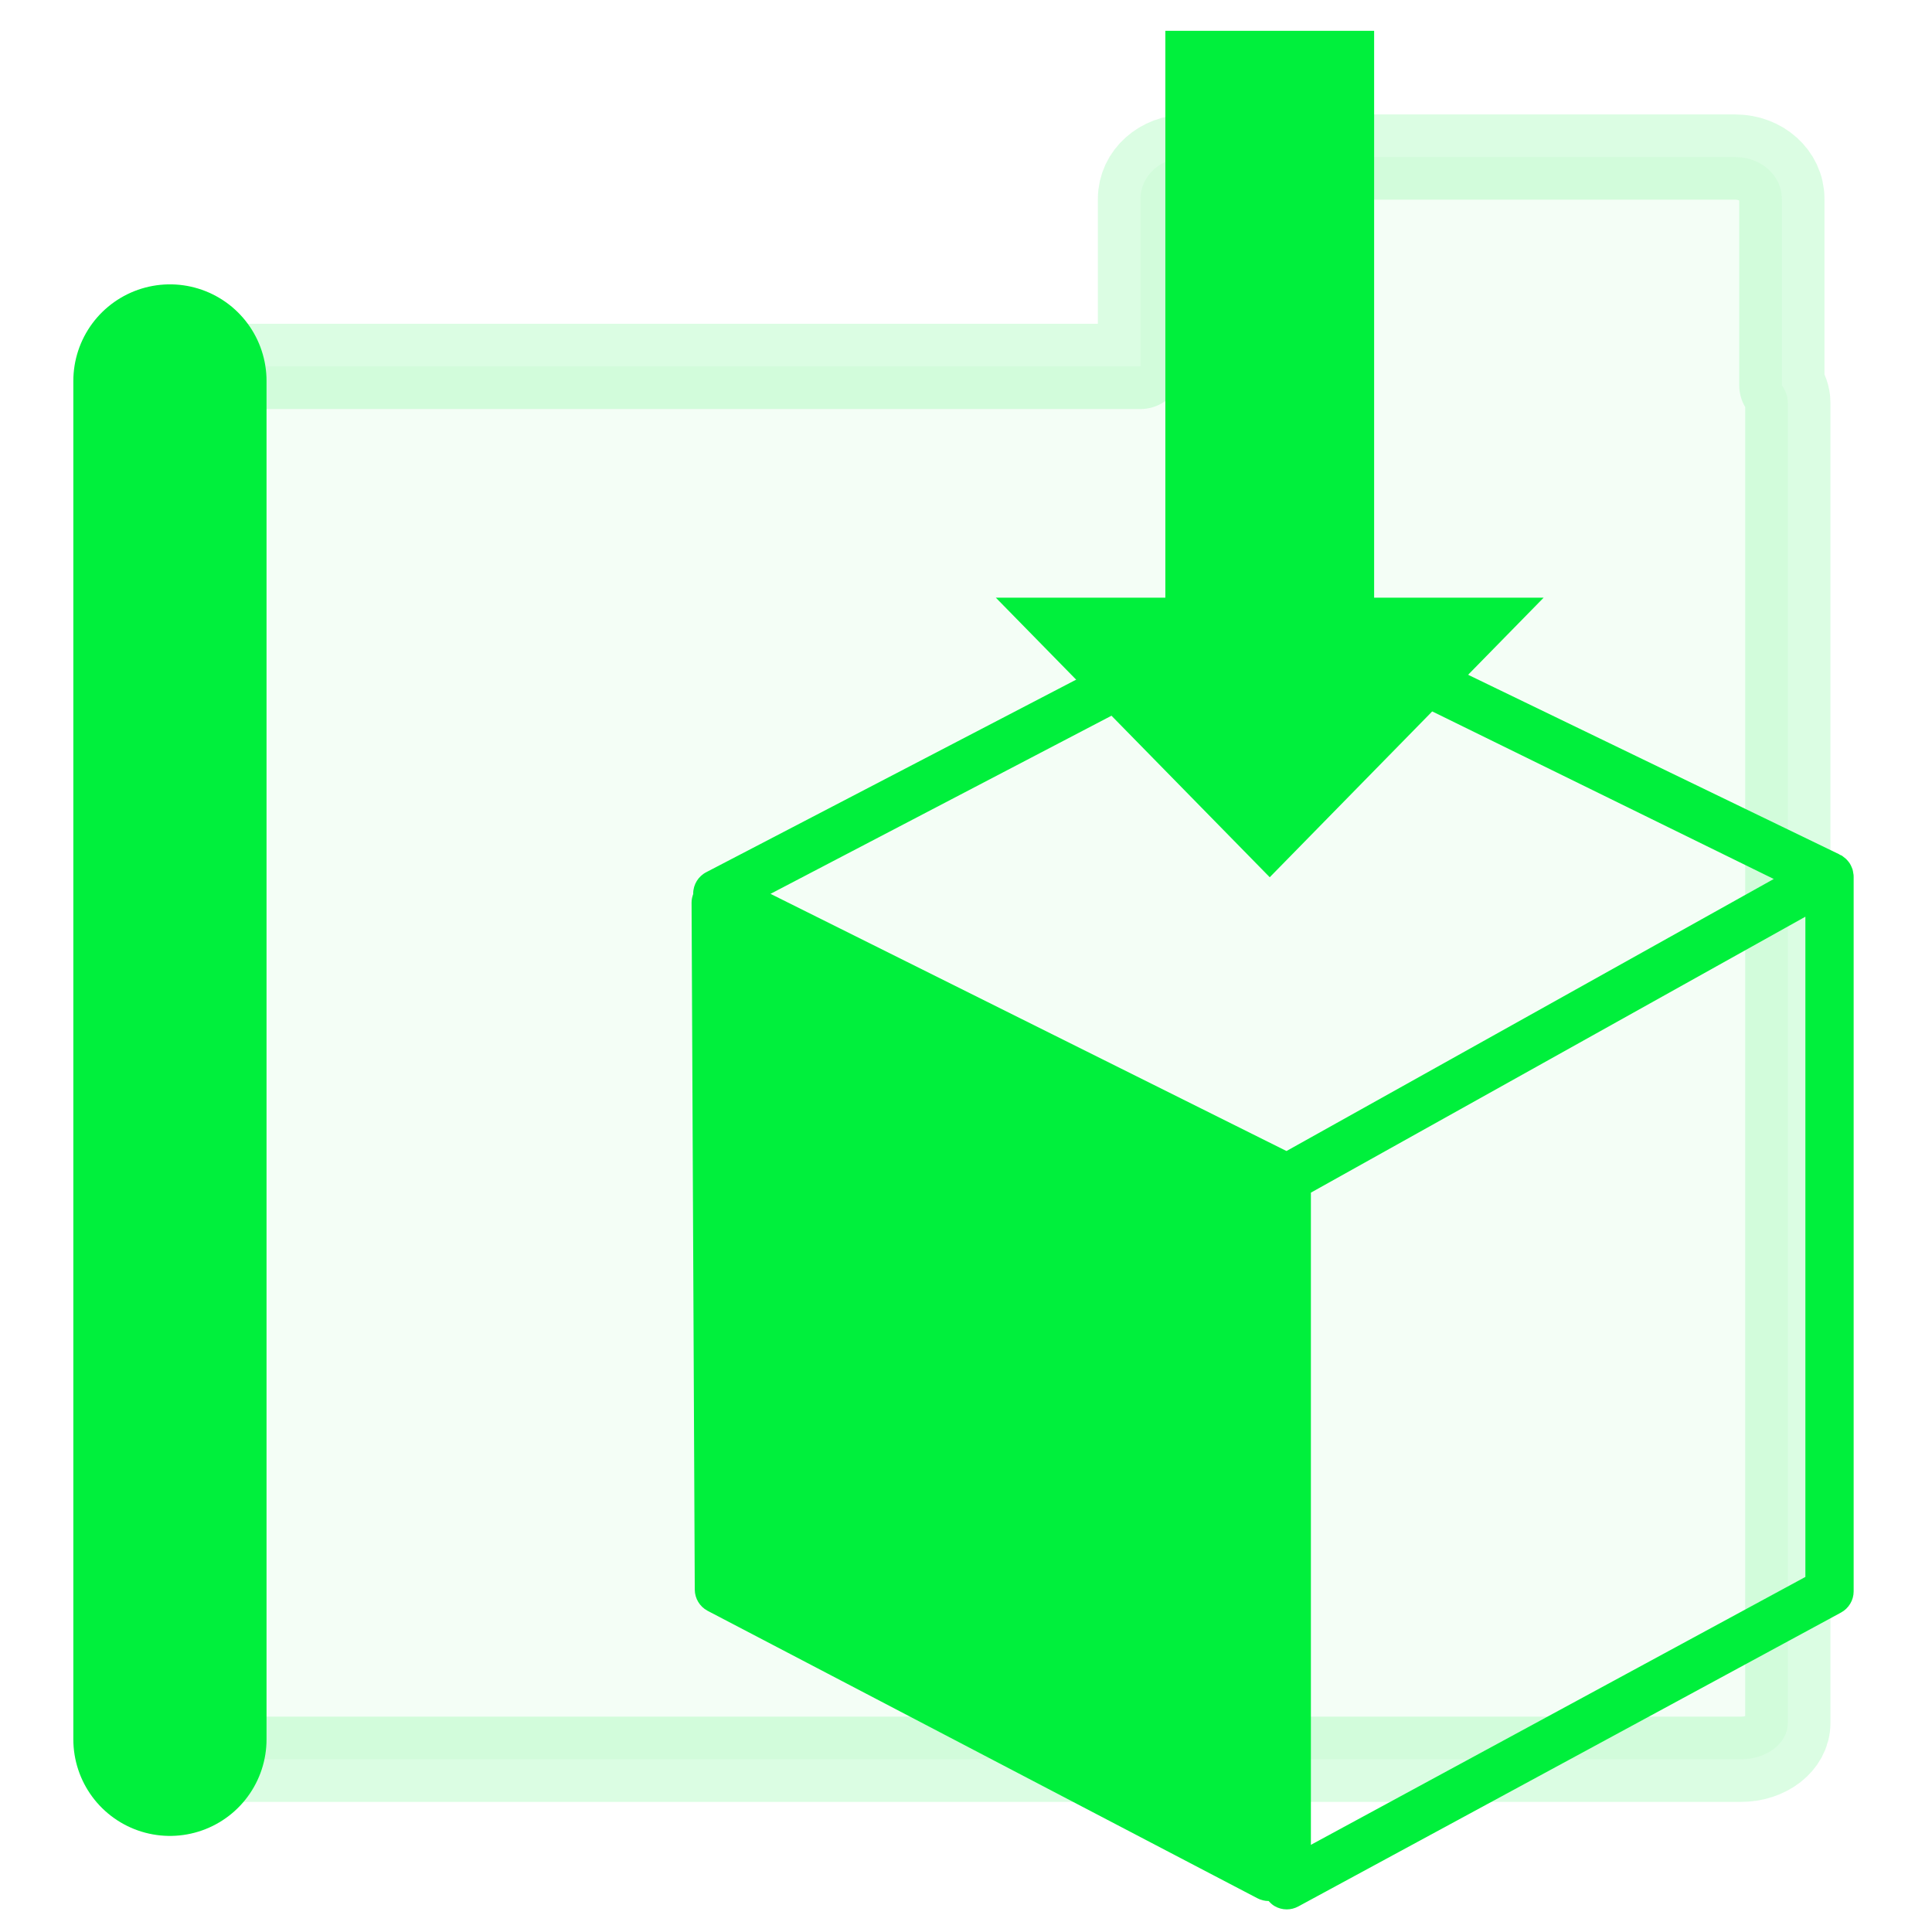 <?xml version="1.0" encoding="UTF-8" standalone="no"?>
<!-- Created with Inkscape (http://www.inkscape.org/) -->

<svg
   width="500"
   height="500"
   viewBox="0 0 500 500"
   version="1.1"
   id="svg1"
   inkscape:version="1.3.2 (091e20ef0f, 2023-11-25, custom)"
   sodipodi:docname="folder.dto.svg"
   xml:space="preserve"
   xmlns:inkscape="http://www.inkscape.org/namespaces/inkscape"
   xmlns:sodipodi="http://sodipodi.sourceforge.net/DTD/sodipodi-0.dtd"
   xmlns="http://www.w3.org/2000/svg"
   xmlns:svg="http://www.w3.org/2000/svg"><sodipodi:namedview
     id="namedview1"
     pagecolor="#505050"
     bordercolor="#eeeeee"
     borderopacity="1"
     inkscape:showpageshadow="0"
     inkscape:pageopacity="0"
     inkscape:pagecheckerboard="0"
     inkscape:deskcolor="#505050"
     inkscape:document-units="px"
     inkscape:zoom="0.96390292"
     inkscape:cx="244.31921"
     inkscape:cy="251.58135"
     inkscape:window-width="1362"
     inkscape:window-height="744"
     inkscape:window-x="0"
     inkscape:window-y="20"
     inkscape:window-maximized="0"
     inkscape:current-layer="layer1"
     showguides="true"><sodipodi:guide
       position="250.025,350.607"
       orientation="-1,0.007"
       id="guide30"
       inkscape:locked="false" /><sodipodi:guide
       position="66.397,247.9"
       orientation="0,-1"
       id="guide53"
       inkscape:locked="false" /></sodipodi:namedview><defs
     id="defs1"><inkscape:path-effect
       effect="mirror_symmetry"
       start_point="341.761,28.009"
       end_point="341.761,211.384"
       center_point="341.761,119.696"
       id="path-effect3"
       is_visible="true"
       lpeversion="1.2"
       lpesatellites=""
       mode="free"
       discard_orig_path="false"
       fuse_paths="true"
       oposite_fuse="false"
       split_items="false"
       split_open="false"
       link_styles="false" /><inkscape:path-effect
       effect="mirror_symmetry"
       start_point="216.082,129.12"
       end_point="216.082,402.694"
       center_point="216.082,265.907"
       id="path-effect2"
       is_visible="true"
       lpeversion="1.2"
       lpesatellites=""
       mode="free"
       discard_orig_path="false"
       fuse_paths="true"
       oposite_fuse="false"
       split_items="false"
       split_open="false"
       link_styles="false" /><linearGradient
       id="swatch61"
       inkscape:swatch="solid"><stop
         style="stop-color:#5090d0;stop-opacity:1;"
         offset="0"
         id="stop61" /></linearGradient><linearGradient
       id="swatch30"
       inkscape:swatch="solid"><stop
         style="stop-color:#f9f9f9;stop-opacity:1;"
         offset="0"
         id="stop30" /></linearGradient><inkscape:perspective
       sodipodi:type="inkscape:persp3d"
       inkscape:vp_x="44.06818 : 315.96746 : 1"
       inkscape:vp_y="0 : 1000 : 0"
       inkscape:vp_z="480.74134 : 298.68846 : 1"
       inkscape:persp3d-origin="250 : 166.66667 : 1"
       id="perspective17" /></defs><g
     inkscape:label="Layer 1"
     inkscape:groupmode="layer"
     id="layer1"><path
       id="rect53-0"
       style="display:inline;opacity:0.144;fill:#00f03c;fill-opacity:0.314;fill-rule:nonzero;stroke:#00f03c;stroke-width:22.062;stroke-linecap:butt;stroke-linejoin:round;stroke-dasharray:none;stroke-opacity:1;paint-order:markers fill stroke"
       d="m 462.687,104.22 c 0,-1.649 -0.591,-3.173 -1.547,-4.518 v -48.27 c 0,-5.973 -5.364,-10.781 -12.025,-10.781 H 307.184 c -6.662,0 -12.023,4.808 -12.023,10.781 v 43.391 H 51.088 c -6.721,0 -12.131,4.191 -12.131,9.396 v 341.684 c 0,5.205 5.41,9.395 12.131,9.395 H 450.557 c 6.721,0 12.131,-4.189 12.131,-9.395 z" /><path
       style="fill:none;stroke:#00f03c;stroke-width:50;stroke-linecap:round;stroke-linejoin:bevel;paint-order:markers fill stroke;stroke-opacity:1"
       d="M 43.979,450.132 V 98.591"
       id="path1" /></g><g
     inkscape:groupmode="layer"
     id="layer2"
     inkscape:label="Layer 2"><path
       d="m 178.978,233.532 0.829,177.86 c 0.013,2.287 1.274,4.383 3.286,5.464 l 142.266,74.382 c 0.929,0.495 1.945,0.744 2.961,0.744 0.004,0 0.007,0 0.013,0 0.429,0.487 0.908,0.944 1.478,1.285 0.983,0.586 2.091,0.882 3.203,0.882 1.024,0 2.041,-0.254 2.965,-0.753 l 140.467,-76.066 c 2.016,-1.094 3.278,-3.202 3.278,-5.485 V 226.795 c 0,-0.054 -0.021,-0.104 -0.021,-0.162 -0.004,-0.046 0.013,-0.087 0.013,-0.137 -0.007,-0.179 -0.079,-0.341 -0.091,-0.516 -0.054,-0.341 -0.091,-0.682 -0.196,-1.01 -0.075,-0.229 -0.171,-0.432 -0.267,-0.653 -0.129,-0.291 -0.258,-0.578 -0.433,-0.844 -0.129,-0.208 -0.283,-0.395 -0.437,-0.586 -0.196,-0.241 -0.4,-0.466 -0.633,-0.678 -0.183,-0.166 -0.379,-0.316 -0.587,-0.462 -0.133,-0.091 -0.246,-0.22 -0.391,-0.304 -0.133,-0.083 -0.287,-0.116 -0.433,-0.187 -0.121,-0.062 -0.217,-0.15 -0.337,-0.204 l -144.754,-70.016 c -1.687,-0.711 -3.598,-0.645 -5.239,0.175 l -143.087,74.482 c -2.099,1.056 -3.423,3.202 -3.436,5.543 0,0.037 0.017,0.07 0.017,0.104 -0.254,0.694 -0.437,1.426 -0.433,2.191 z M 459.047,227.481 332.943,297.884 199.405,231.324 328.953,163.649 Z M 339.257,477.44 V 308.654 l 127.974,-71.413 v 170.87 z"
       id="path1-7"
       style="fill:#00f03c;fill-opacity:1;stroke:none;stroke-width:4.162;stroke-opacity:1" /><path
       style="opacity:1;fill:#00f03c;fill-opacity:1;stroke:none;stroke-width:35;stroke-linecap:round;stroke-miterlimit:10;stroke-opacity:1"
       d="M 341.761,28.009 H 322.241 V 134.011 h -31.697 l 51.217,52.274 51.217,-52.274 H 361.281 V 28.009 Z"
       id="path3"
       inkscape:path-effect="#path-effect3"
       inkscape:original-d="M 341.76098,28.008642 H 322.24077 V 134.01066 h -31.69703 l 83.59209,85.31763"
       sodipodi:nodetypes="ccccc"
       transform="matrix(1.384,0,0,1.384,-144.39,-30.79)" /></g></svg>
